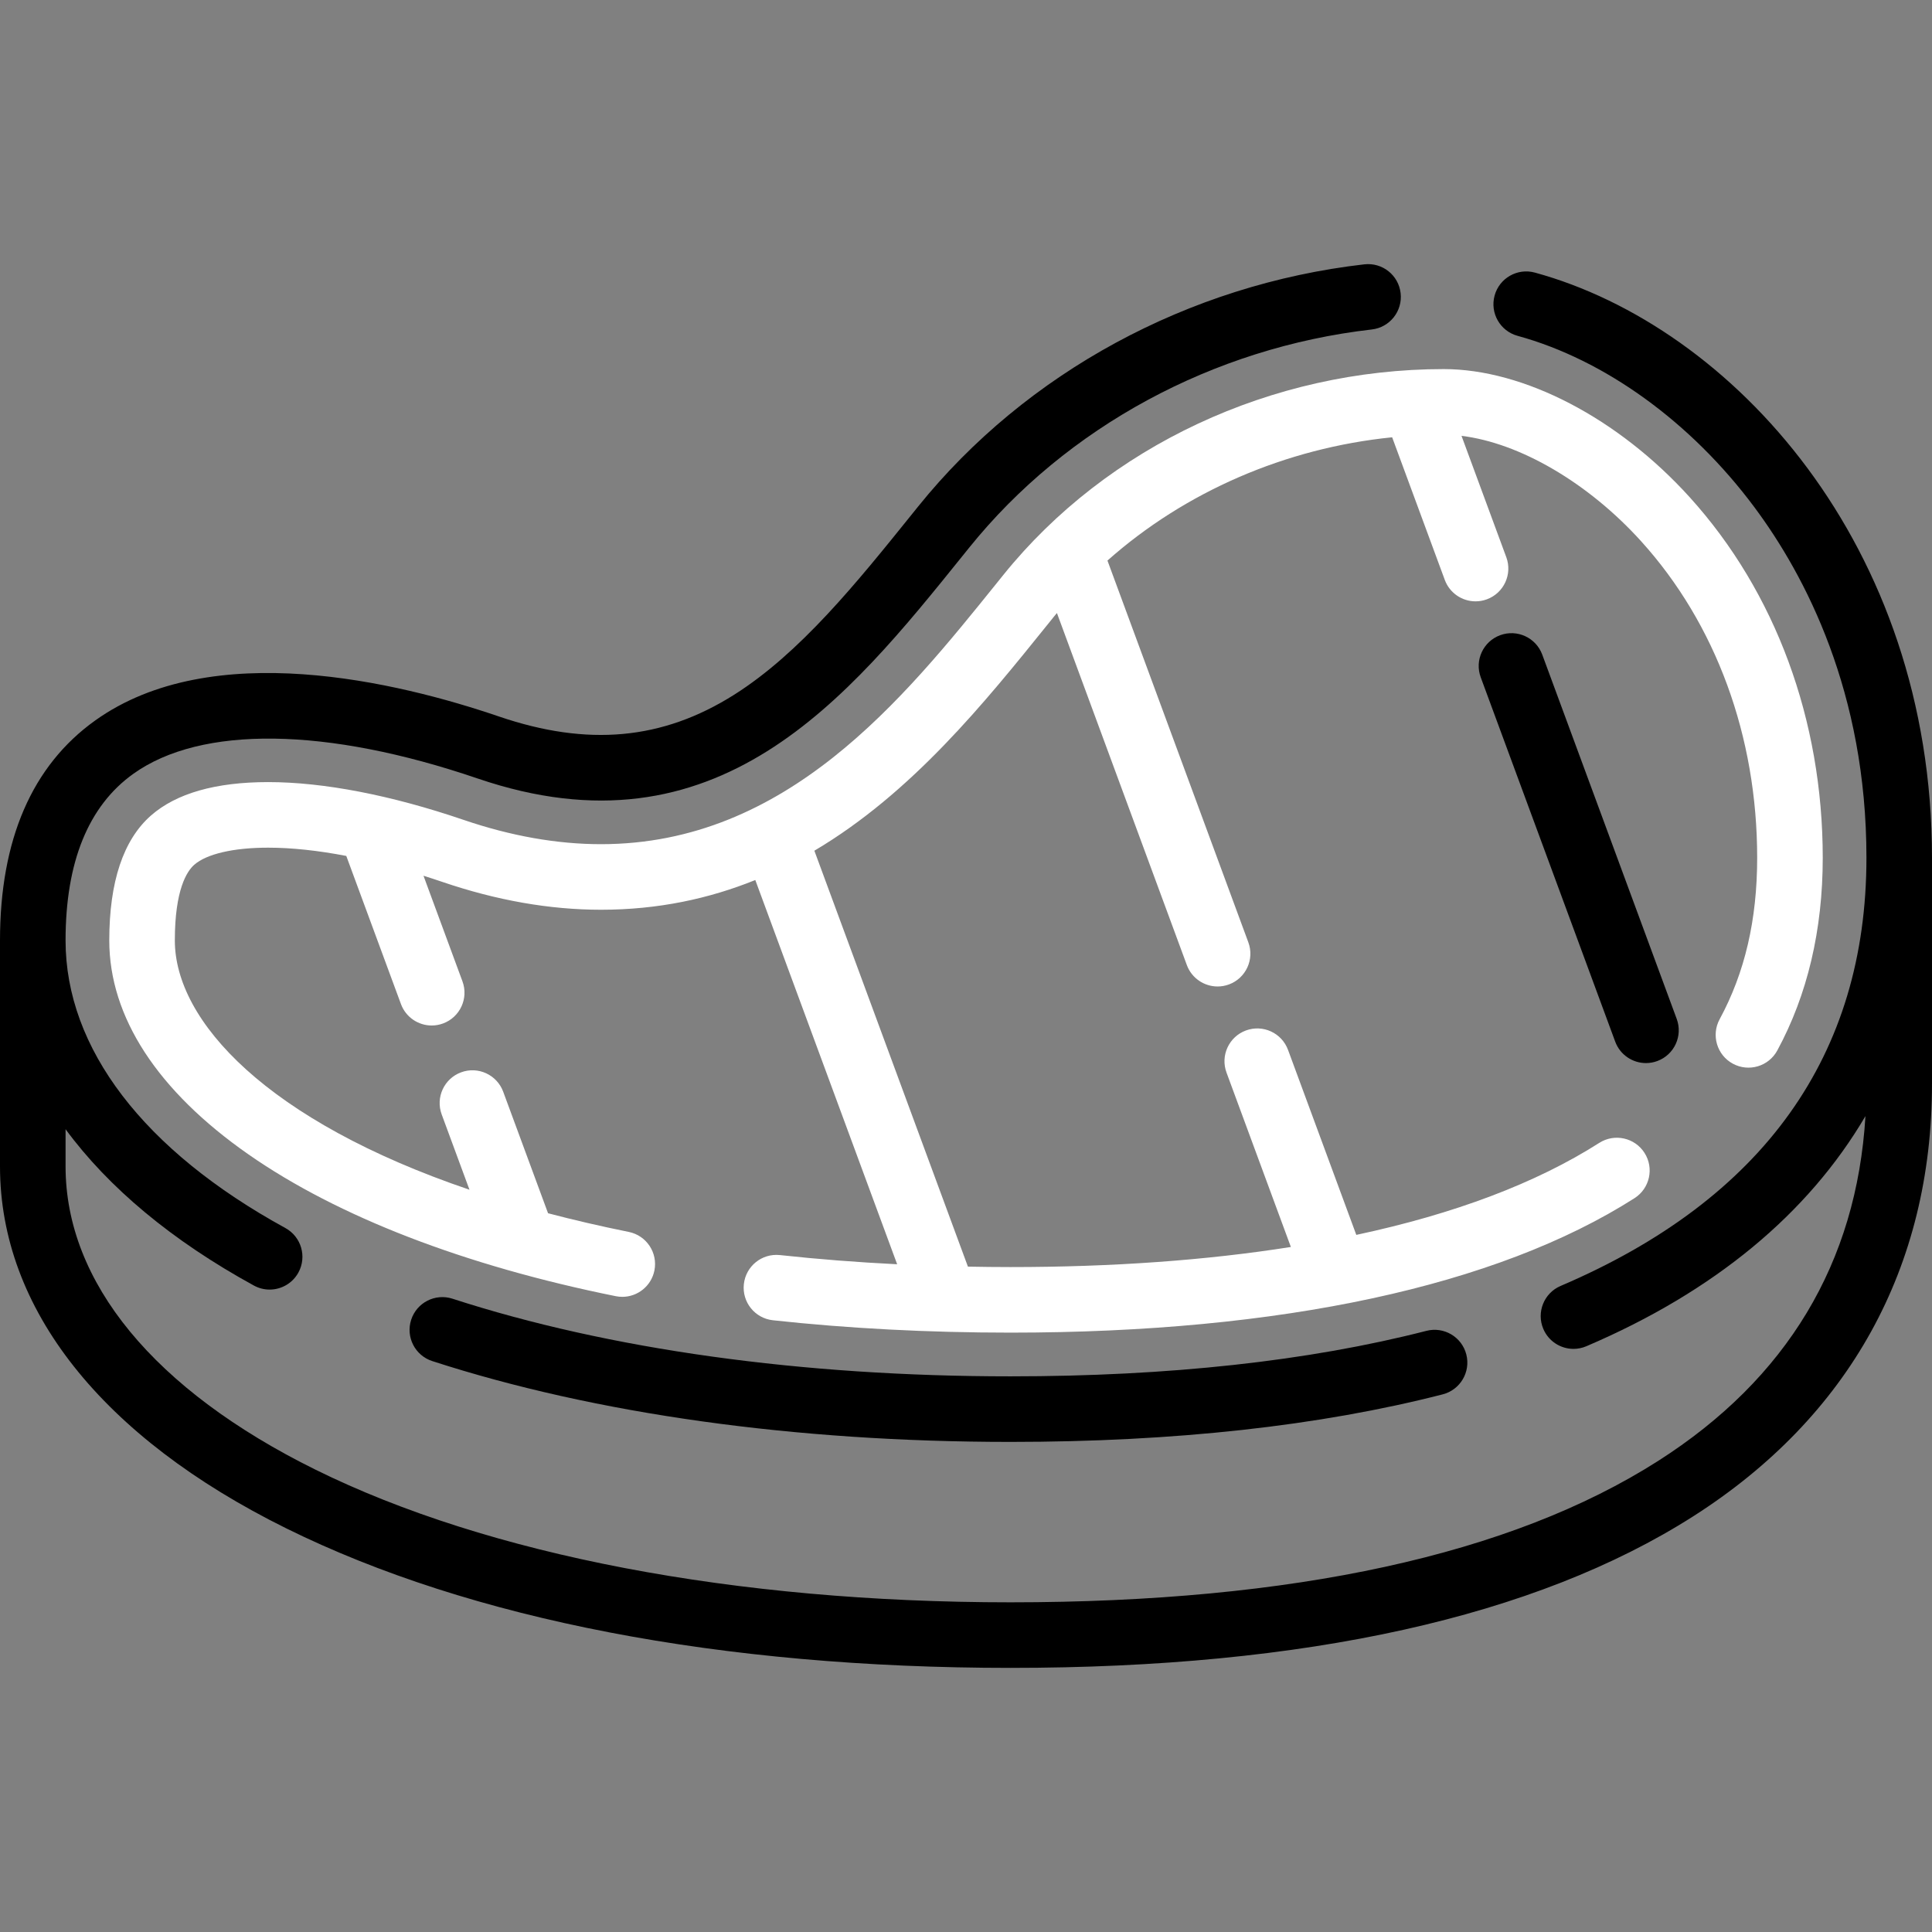 <?xml version="1.0" encoding="iso-8859-1"?>
<!-- Generator: Adobe Illustrator 19.0.0, SVG Export Plug-In . SVG Version: 6.00 Build 0)  -->
<svg version="1.1" id="Layer_1" xmlns="http://www.w3.org/2000/svg" xmlns:xlink="http://www.w3.org/1999/xlink" x="0px" y="0px"
	 viewBox="0 0 512 512" style="enable-background:new 0 0 512 512;" xml:space="preserve">
<rect x="0" y="0" width="512" height="512" fill="#808080" stroke="none"/>
<g>
	<g>
		<path d="M388.588,358.942c-1.194-4.646-5.923-7.447-10.576-6.254c-31.155,8-68.243,12.056-110.234,12.056
			c-55.25,0-106.384-7.115-147.87-20.574c-4.559-1.479-9.465,1.017-10.944,5.582c-1.48,4.564,1.018,9.464,5.582,10.944
			c43.197,14.014,96.182,21.422,153.232,21.422c43.448,0,81.99-4.24,114.556-12.602
			C386.981,368.323,389.782,363.588,388.588,358.942z"/>
	</g>
</g>
<g>
	<g>
		<path d="M406.758,72.239c-4.624-1.265-9.406,1.457-10.673,6.086c-1.267,4.628,1.457,9.406,6.085,10.673
			c23.117,6.328,45.993,22.883,62.764,45.421c13.545,18.205,29.691,49.097,29.691,92.895c0,52.329-27.269,90.508-81.048,113.473
			c-4.413,1.885-6.463,6.99-4.578,11.402c1.41,3.3,4.618,5.279,7.994,5.279c1.138,0,2.294-0.225,3.407-0.7
			c33.91-14.481,58.765-35.107,73.963-60.99c-2.34,38.885-20.798,69.608-54.974,91.404c-38.965,24.85-96.702,37.45-171.612,37.45
			c-72.902,0-138.322-12.492-184.211-35.174c-42.683-21.098-66.19-49.631-66.19-80.341v-9.86
			c11.397,15.49,28.218,29.548,49.91,41.427c1.325,0.725,2.755,1.069,4.165,1.069c3.071,0,6.049-1.633,7.628-4.516
			c2.304-4.208,0.761-9.488-3.447-11.792c-37.568-20.573-58.256-47.639-58.256-76.213c0-20.781,6.042-35.641,17.957-44.165
			c17.98-12.862,51.242-12.408,91.262,1.246c63.533,21.674,98.066-21.212,128.535-59.051l1.747-2.168
			c25.712-31.904,64.589-52.963,106.661-57.779c4.767-0.546,8.188-4.852,7.643-9.619s-4.828-8.187-9.62-7.643
			c-46.57,5.332-89.657,28.709-118.213,64.139l-1.751,2.174c-14.533,18.048-29.561,36.711-47.065,47.763
			c-18.946,11.961-38.751,13.783-62.326,5.741c-26.675-9.101-76.042-21.068-106.982,1.067C8.486,202.908,0,222.521,0,249.231v59.886
			c0,37.671,26.944,71.735,75.867,95.916c48.935,24.188,115.297,36.973,191.911,36.973c78.272,0,139.154-13.517,180.955-40.175
			C490.122,375.433,512,335.794,512,287.199v-59.886C512,144.418,459.057,86.555,406.758,72.239z"/>
	</g>
</g>
<g>
	<g>
		<path d="M447.8,131.782c-18.961-20.954-43.945-33.97-65.198-33.97c-45.547,0-89.175,20.392-116.709,54.553l-1.741,2.163
			c-24.823,30.825-55.715,69.188-104.894,69.188c-11.629,0-23.877-2.167-36.404-6.442c-19.194-6.549-37.105-10.012-51.795-10.012
			c-13.917,0-24.365,2.982-31.055,8.863c-7.329,6.442-11.045,17.58-11.045,33.106c0,20.263,12.764,39.872,36.91,56.71
			c23.668,16.502,57.32,29.491,97.321,37.561c0.58,0.117,1.158,0.173,1.727,0.173c4.051,0,7.675-2.847,8.507-6.971
			c0.949-4.704-2.094-9.285-6.797-10.234c-7.504-1.514-14.627-3.172-21.388-4.949l-11.886-32.204
			c-1.662-4.501-6.654-6.804-11.159-5.142c-4.501,1.661-6.804,6.657-5.142,11.159l7.365,19.956
			c-53.603-18.186-78.083-44.67-78.083-66.058c0-13.518,3.22-18.367,5.141-20.055c3.279-2.883,10.417-4.537,19.582-4.537
			c6.22,0,13.194,0.747,20.712,2.19l14.488,39.255c1.295,3.51,4.616,5.682,8.151,5.682c0.999,0,2.014-0.174,3.007-0.54
			c4.501-1.661,6.804-6.657,5.142-11.159l-10.329-27.988c1.659,0.522,3.327,1.063,5.015,1.639
			c14.337,4.892,28.473,7.372,42.015,7.372c15.188,0,28.708-2.948,40.902-7.878l37.594,101.828
			c-10.607-0.531-20.987-1.338-31.05-2.433c-4.779-0.518-9.057,2.928-9.576,7.697c-0.519,4.77,2.927,9.057,7.698,9.576
			c20.008,2.175,41.189,3.279,62.952,3.279c71.644,0,128.832-12.322,165.383-35.634c4.045-2.58,5.234-7.951,2.653-11.996
			c-2.58-4.046-7.949-5.235-11.996-2.654c-16.733,10.672-38.434,18.845-64.385,24.379l-18.094-49.029
			c-1.662-4.501-6.655-6.804-11.159-5.142c-4.501,1.661-6.804,6.657-5.142,11.159l17.055,46.214
			c-22.259,3.521-47.147,5.326-74.316,5.326c-3.779,0-7.531-0.046-11.269-0.115l-40.693-110.223
			c25.825-15.285,45.116-39.219,61.872-60.025l1.738-2.157c0.219-0.272,0.448-0.536,0.671-0.806l34.427,93.288
			c1.295,3.51,4.616,5.682,8.151,5.682c0.998,0,2.014-0.174,3.007-0.54c4.501-1.661,6.804-6.657,5.142-11.159l-37.338-101.175
			c20.539-18.233,47.182-29.819,75.446-32.668l13.95,37.794c1.295,3.509,4.617,5.682,8.151,5.682c0.999,0,2.016-0.174,3.007-0.54
			c4.503-1.662,6.804-6.658,5.142-11.159l-11.869-32.154c15.374,1.853,33.536,12.385,47.603,27.93
			c19.829,21.913,30.75,51.699,30.75,83.872c0,16.445-3.255,30.446-9.95,42.803c-2.284,4.218-0.717,9.491,3.502,11.776
			c4.22,2.285,9.492,0.719,11.778-3.499c7.994-14.755,12.047-31.941,12.047-51.08C483.042,190.821,470.526,156.894,447.8,131.782z" fill="white"
			/>
	</g>
</g>
<g>
	<g>
		<path d="M444.348,270.027l-35.637-96.548c-1.662-4.5-6.658-6.803-11.159-5.142c-4.503,1.662-6.804,6.657-5.142,11.159
			l35.637,96.548c1.295,3.509,4.617,5.682,8.151,5.682c0.999,0,2.014-0.174,3.007-0.54
			C443.709,279.523,446.01,274.528,444.348,270.027z"/>
	</g>
</g>
<g>
</g>
<g>
</g>
<g>
</g>
<g>
</g>
<g>
</g>
<g>
</g>
<g>
</g>
<g>
</g>
<g>
</g>
<g>
</g>
<g>
</g>
<g>
</g>
<g>
</g>
<g>
</g>
<g>
</g>
</svg>
